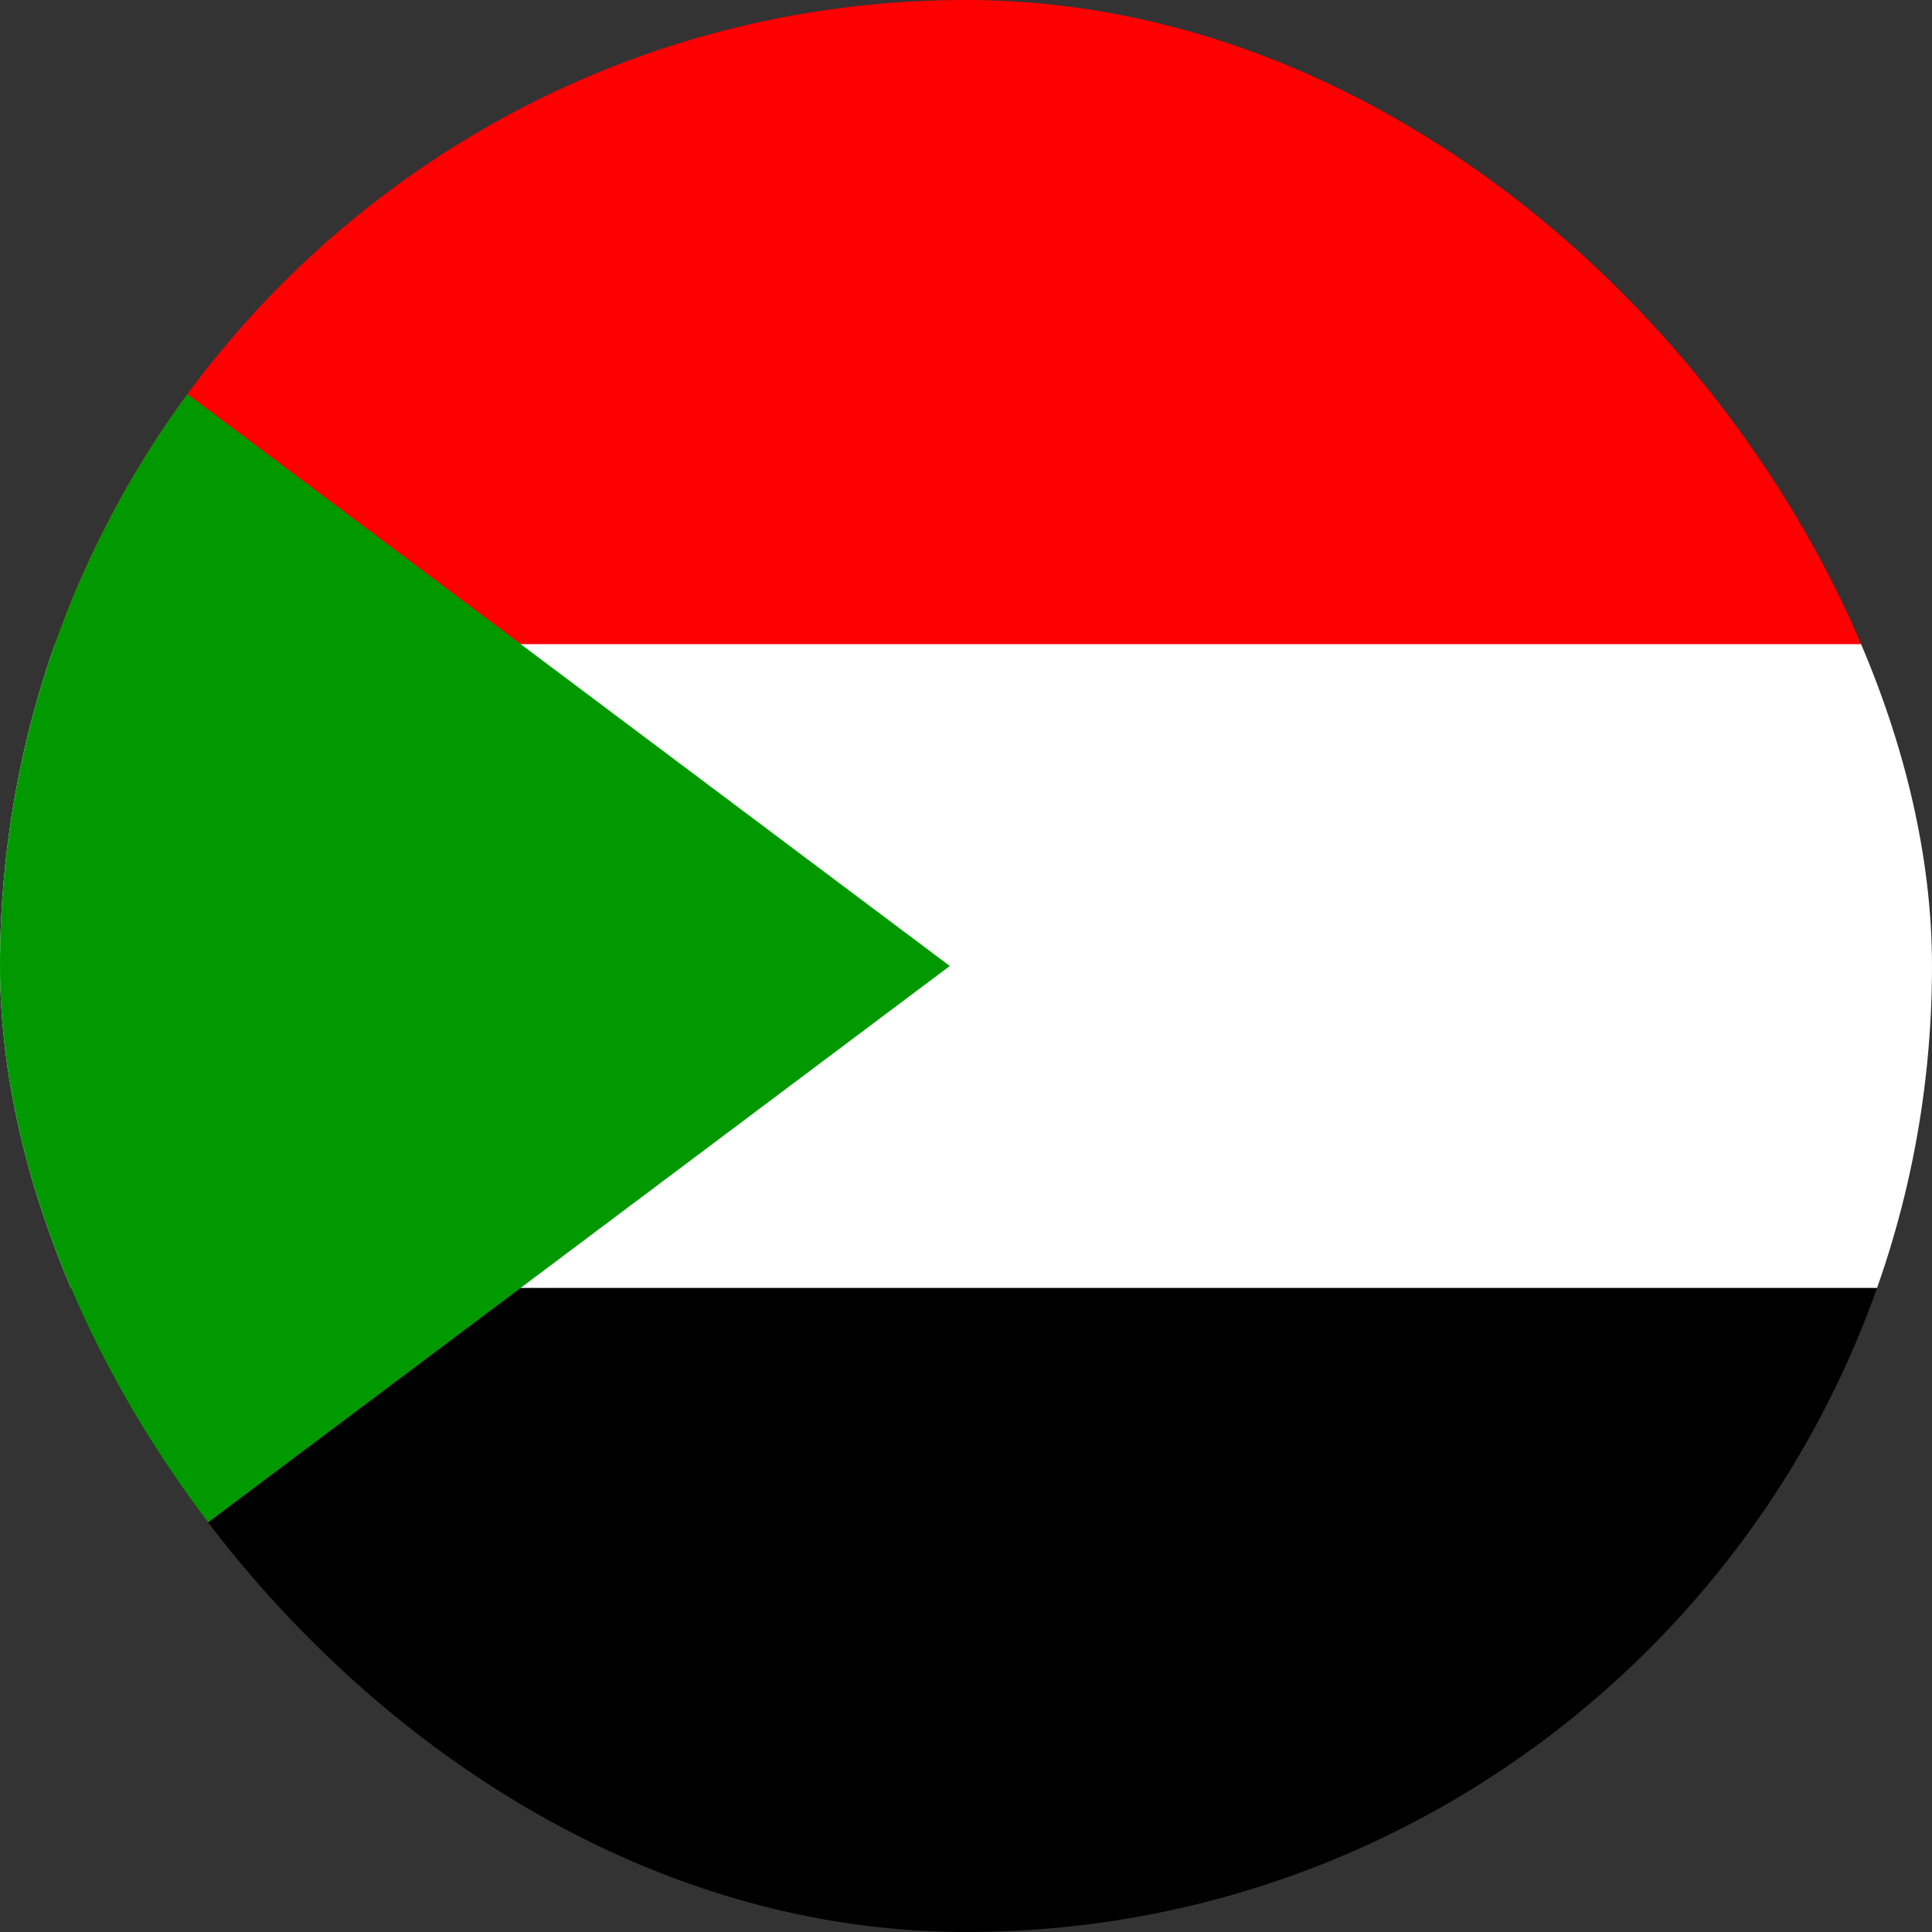 <svg width="40" height="40" viewBox="0 0 40 40" fill="none" xmlns="http://www.w3.org/2000/svg">
<rect x="0" y="0" width="40" height="40" fill="#333333" stroke="none"/>
<g clip-path="url(#clip0_8424_43196)">
<path fill-rule="evenodd" clip-rule="evenodd" d="M-7 26.664H73V40H-7V26.664Z" fill="black"/>
<path fill-rule="evenodd" clip-rule="evenodd" d="M-7 13.328H73V26.664H-7V13.328Z" fill="white"/>
<path fill-rule="evenodd" clip-rule="evenodd" d="M-7 0H73.062V13.336H-7V0Z" fill="#FF0000"/>
<path fill-rule="evenodd" clip-rule="evenodd" d="M-7 0V40L19.664 20L-7 0Z" fill="#009A00"/>
</g>
<defs>
<clipPath id="clip0_8424_43196">
<rect width="40" height="40" rx="20" fill="white"/>
</clipPath>
</defs>
</svg>
